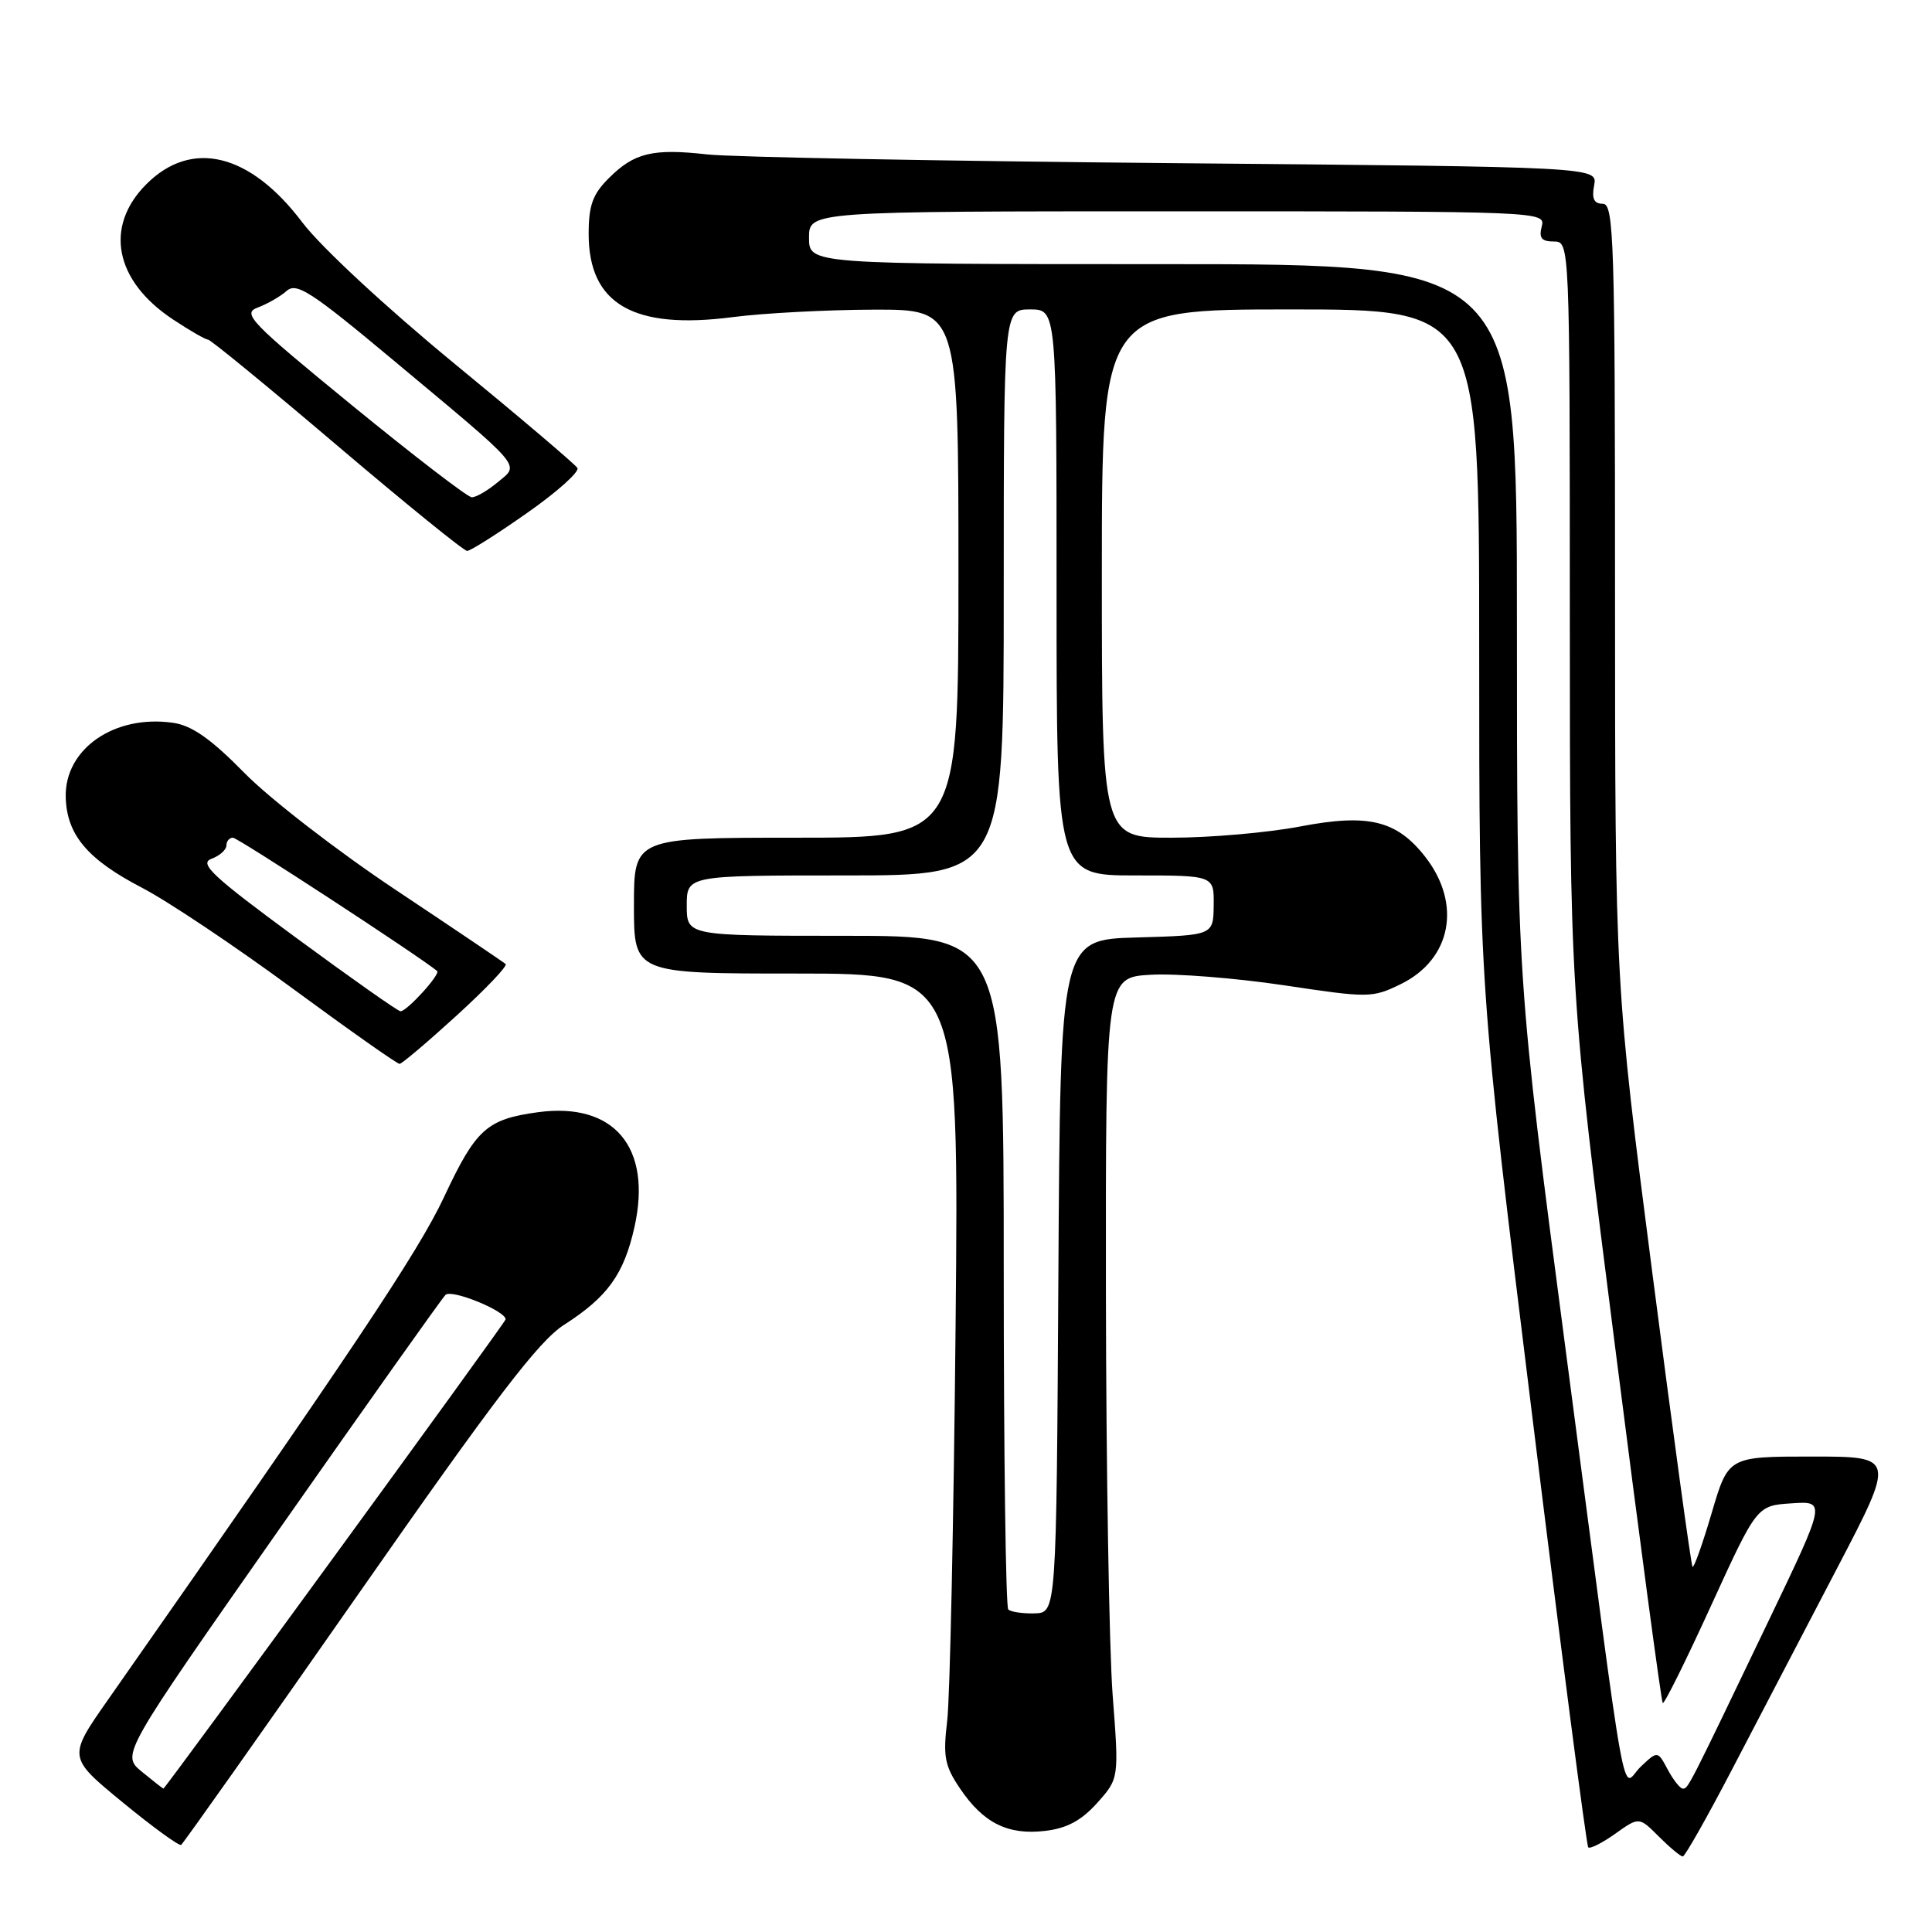 <?xml version="1.0" encoding="UTF-8" standalone="no"?>
<!DOCTYPE svg PUBLIC "-//W3C//DTD SVG 1.1//EN" "http://www.w3.org/Graphics/SVG/1.1/DTD/svg11.dtd" >
<svg xmlns="http://www.w3.org/2000/svg" xmlns:xlink="http://www.w3.org/1999/xlink" version="1.1" viewBox="0 0 256 256">
 <g >
 <path fill="currentColor"
d=" M 229.62 234.24 C 232.99 227.78 239.21 215.86 243.45 207.75 C 251.15 193.00 251.15 193.00 240.08 193.00 C 229.01 193.00 229.01 193.00 226.81 200.47 C 225.60 204.58 224.46 207.79 224.27 207.61 C 224.08 207.42 221.70 189.99 218.97 168.88 C 214.01 130.50 214.01 130.50 214.00 78.75 C 214.00 31.76 213.85 27.00 212.38 27.00 C 211.21 27.00 210.89 26.33 211.23 24.56 C 211.70 22.12 211.70 22.12 155.60 21.62 C 124.74 21.34 96.89 20.82 93.70 20.46 C 86.49 19.65 84.03 20.24 80.66 23.62 C 78.53 25.74 78.00 27.22 78.00 31.00 C 78.00 40.30 83.94 43.73 97.08 42.02 C 101.16 41.49 109.56 41.05 115.75 41.03 C 127.00 41.00 127.00 41.00 127.00 76.00 C 127.00 111.00 127.00 111.00 105.50 111.00 C 84.00 111.00 84.00 111.00 84.00 120.00 C 84.00 129.00 84.00 129.00 105.54 129.00 C 127.07 129.00 127.07 129.00 126.62 175.75 C 126.37 201.46 125.87 224.97 125.51 228.00 C 124.94 232.76 125.17 233.97 127.21 236.99 C 130.30 241.57 133.56 243.19 138.50 242.60 C 141.39 242.26 143.30 241.22 145.39 238.89 C 148.28 235.65 148.28 235.65 147.43 224.58 C 146.97 218.48 146.57 194.60 146.54 171.50 C 146.50 129.50 146.50 129.50 152.50 129.16 C 155.80 128.97 163.72 129.60 170.11 130.55 C 181.39 132.25 181.83 132.24 185.61 130.40 C 192.34 127.11 193.73 119.74 188.81 113.48 C 185.04 108.69 181.28 107.79 172.30 109.51 C 168.01 110.33 160.34 111.00 155.25 111.00 C 146.00 111.00 146.00 111.00 146.00 76.00 C 146.00 41.00 146.00 41.00 171.00 41.00 C 196.00 41.00 196.00 41.00 196.00 85.80 C 196.00 130.60 196.00 130.60 203.01 187.47 C 206.86 218.75 210.21 244.54 210.45 244.78 C 210.69 245.02 212.30 244.21 214.04 242.97 C 217.19 240.73 217.19 240.73 219.82 243.37 C 221.27 244.81 222.69 246.00 222.98 245.99 C 223.26 245.99 226.26 240.70 229.62 234.24 Z  M 47.50 211.20 C 65.69 185.15 71.39 177.69 74.75 175.54 C 80.51 171.85 82.67 168.85 84.07 162.59 C 86.43 152.01 81.36 145.99 71.24 147.38 C 64.49 148.31 63.06 149.60 58.83 158.63 C 55.39 165.96 46.56 179.17 14.35 225.17 C 8.97 232.84 8.97 232.84 16.24 238.81 C 20.23 242.09 23.73 244.63 24.00 244.46 C 24.27 244.28 34.85 229.32 47.50 211.20 Z  M 60.50 134.57 C 64.35 131.06 67.28 127.99 67.00 127.74 C 66.72 127.49 60.20 123.09 52.50 117.96 C 44.80 112.84 35.77 105.86 32.43 102.46 C 27.97 97.92 25.46 96.15 22.96 95.78 C 15.17 94.64 8.53 99.24 8.71 105.66 C 8.85 110.63 11.60 113.88 18.81 117.63 C 22.19 119.38 31.13 125.36 38.67 130.91 C 46.22 136.46 52.64 140.99 52.95 140.97 C 53.25 140.96 56.65 138.08 60.50 134.57 Z  M 69.87 67.95 C 73.83 65.18 76.81 62.50 76.51 62.01 C 76.20 61.51 68.84 55.26 60.14 48.12 C 51.10 40.68 42.50 32.70 40.06 29.47 C 33.14 20.30 25.40 18.40 19.40 24.40 C 13.78 30.02 15.19 37.21 22.91 42.32 C 25.14 43.80 27.23 45.00 27.56 45.00 C 27.90 45.00 35.58 51.30 44.64 59.00 C 53.70 66.70 61.46 73.00 61.90 73.00 C 62.33 73.00 65.92 70.73 69.87 67.95 Z  M 220.99 234.49 C 219.65 231.98 219.65 231.98 217.43 234.07 C 214.72 236.61 215.94 243.35 207.49 179.11 C 201.00 129.72 201.00 129.72 201.00 82.36 C 201.00 35.00 201.00 35.00 154.10 35.00 C 107.20 35.00 107.20 35.00 107.20 31.50 C 107.20 28.00 107.20 28.00 156.01 28.00 C 204.32 28.00 204.81 28.02 204.29 30.00 C 203.89 31.53 204.26 32.00 205.88 32.00 C 208.00 32.00 208.00 32.00 208.01 81.75 C 208.02 131.50 208.02 131.50 214.00 178.40 C 217.28 204.20 220.13 225.46 220.32 225.66 C 220.52 225.85 223.40 220.04 226.73 212.75 C 232.79 199.50 232.79 199.50 237.38 199.20 C 241.96 198.89 241.96 198.89 234.38 214.70 C 223.58 237.22 223.69 237.00 222.98 237.00 C 222.63 237.00 221.73 235.87 220.99 234.49 Z  M 133.60 213.26 C 133.27 212.94 133.00 192.72 133.00 168.33 C 133.00 124.00 133.00 124.00 112.00 124.00 C 91.00 124.00 91.00 124.00 91.00 120.00 C 91.00 116.00 91.00 116.00 112.00 116.00 C 133.00 116.00 133.00 116.00 133.00 78.50 C 133.00 41.00 133.00 41.00 136.50 41.00 C 140.00 41.00 140.00 41.00 140.00 78.50 C 140.00 116.00 140.00 116.00 150.44 116.00 C 160.87 116.00 160.87 116.00 160.82 119.97 C 160.77 123.93 160.77 123.93 150.63 124.22 C 140.50 124.50 140.50 124.50 140.24 169.10 C 139.98 213.70 139.98 213.70 137.09 213.78 C 135.50 213.82 133.93 213.59 133.60 213.26 Z  M 18.78 234.75 C 16.07 232.50 16.07 232.50 37.09 202.50 C 48.66 186.00 58.53 172.08 59.03 171.58 C 59.82 170.78 67.00 173.70 67.00 174.82 C 67.00 175.19 21.92 237.00 21.65 237.00 C 21.57 236.99 20.28 235.98 18.78 234.75 Z  M 39.25 124.27 C 28.18 116.13 26.34 114.42 28.01 113.80 C 29.10 113.40 30.00 112.60 30.00 112.03 C 30.00 111.46 30.39 111.00 30.87 111.00 C 31.51 111.00 55.39 126.59 57.92 128.66 C 58.41 129.07 53.93 134.00 53.07 134.00 C 52.74 134.00 46.53 129.62 39.25 124.27 Z  M 46.67 53.73 C 33.11 42.64 32.05 41.53 34.15 40.75 C 35.42 40.28 37.14 39.29 37.98 38.55 C 39.29 37.38 41.22 38.63 52.00 47.63 C 69.66 62.37 68.88 61.46 65.92 63.92 C 64.59 65.03 63.05 65.92 62.50 65.89 C 61.95 65.87 54.83 60.40 46.67 53.73 Z "/>
</g>
</svg>